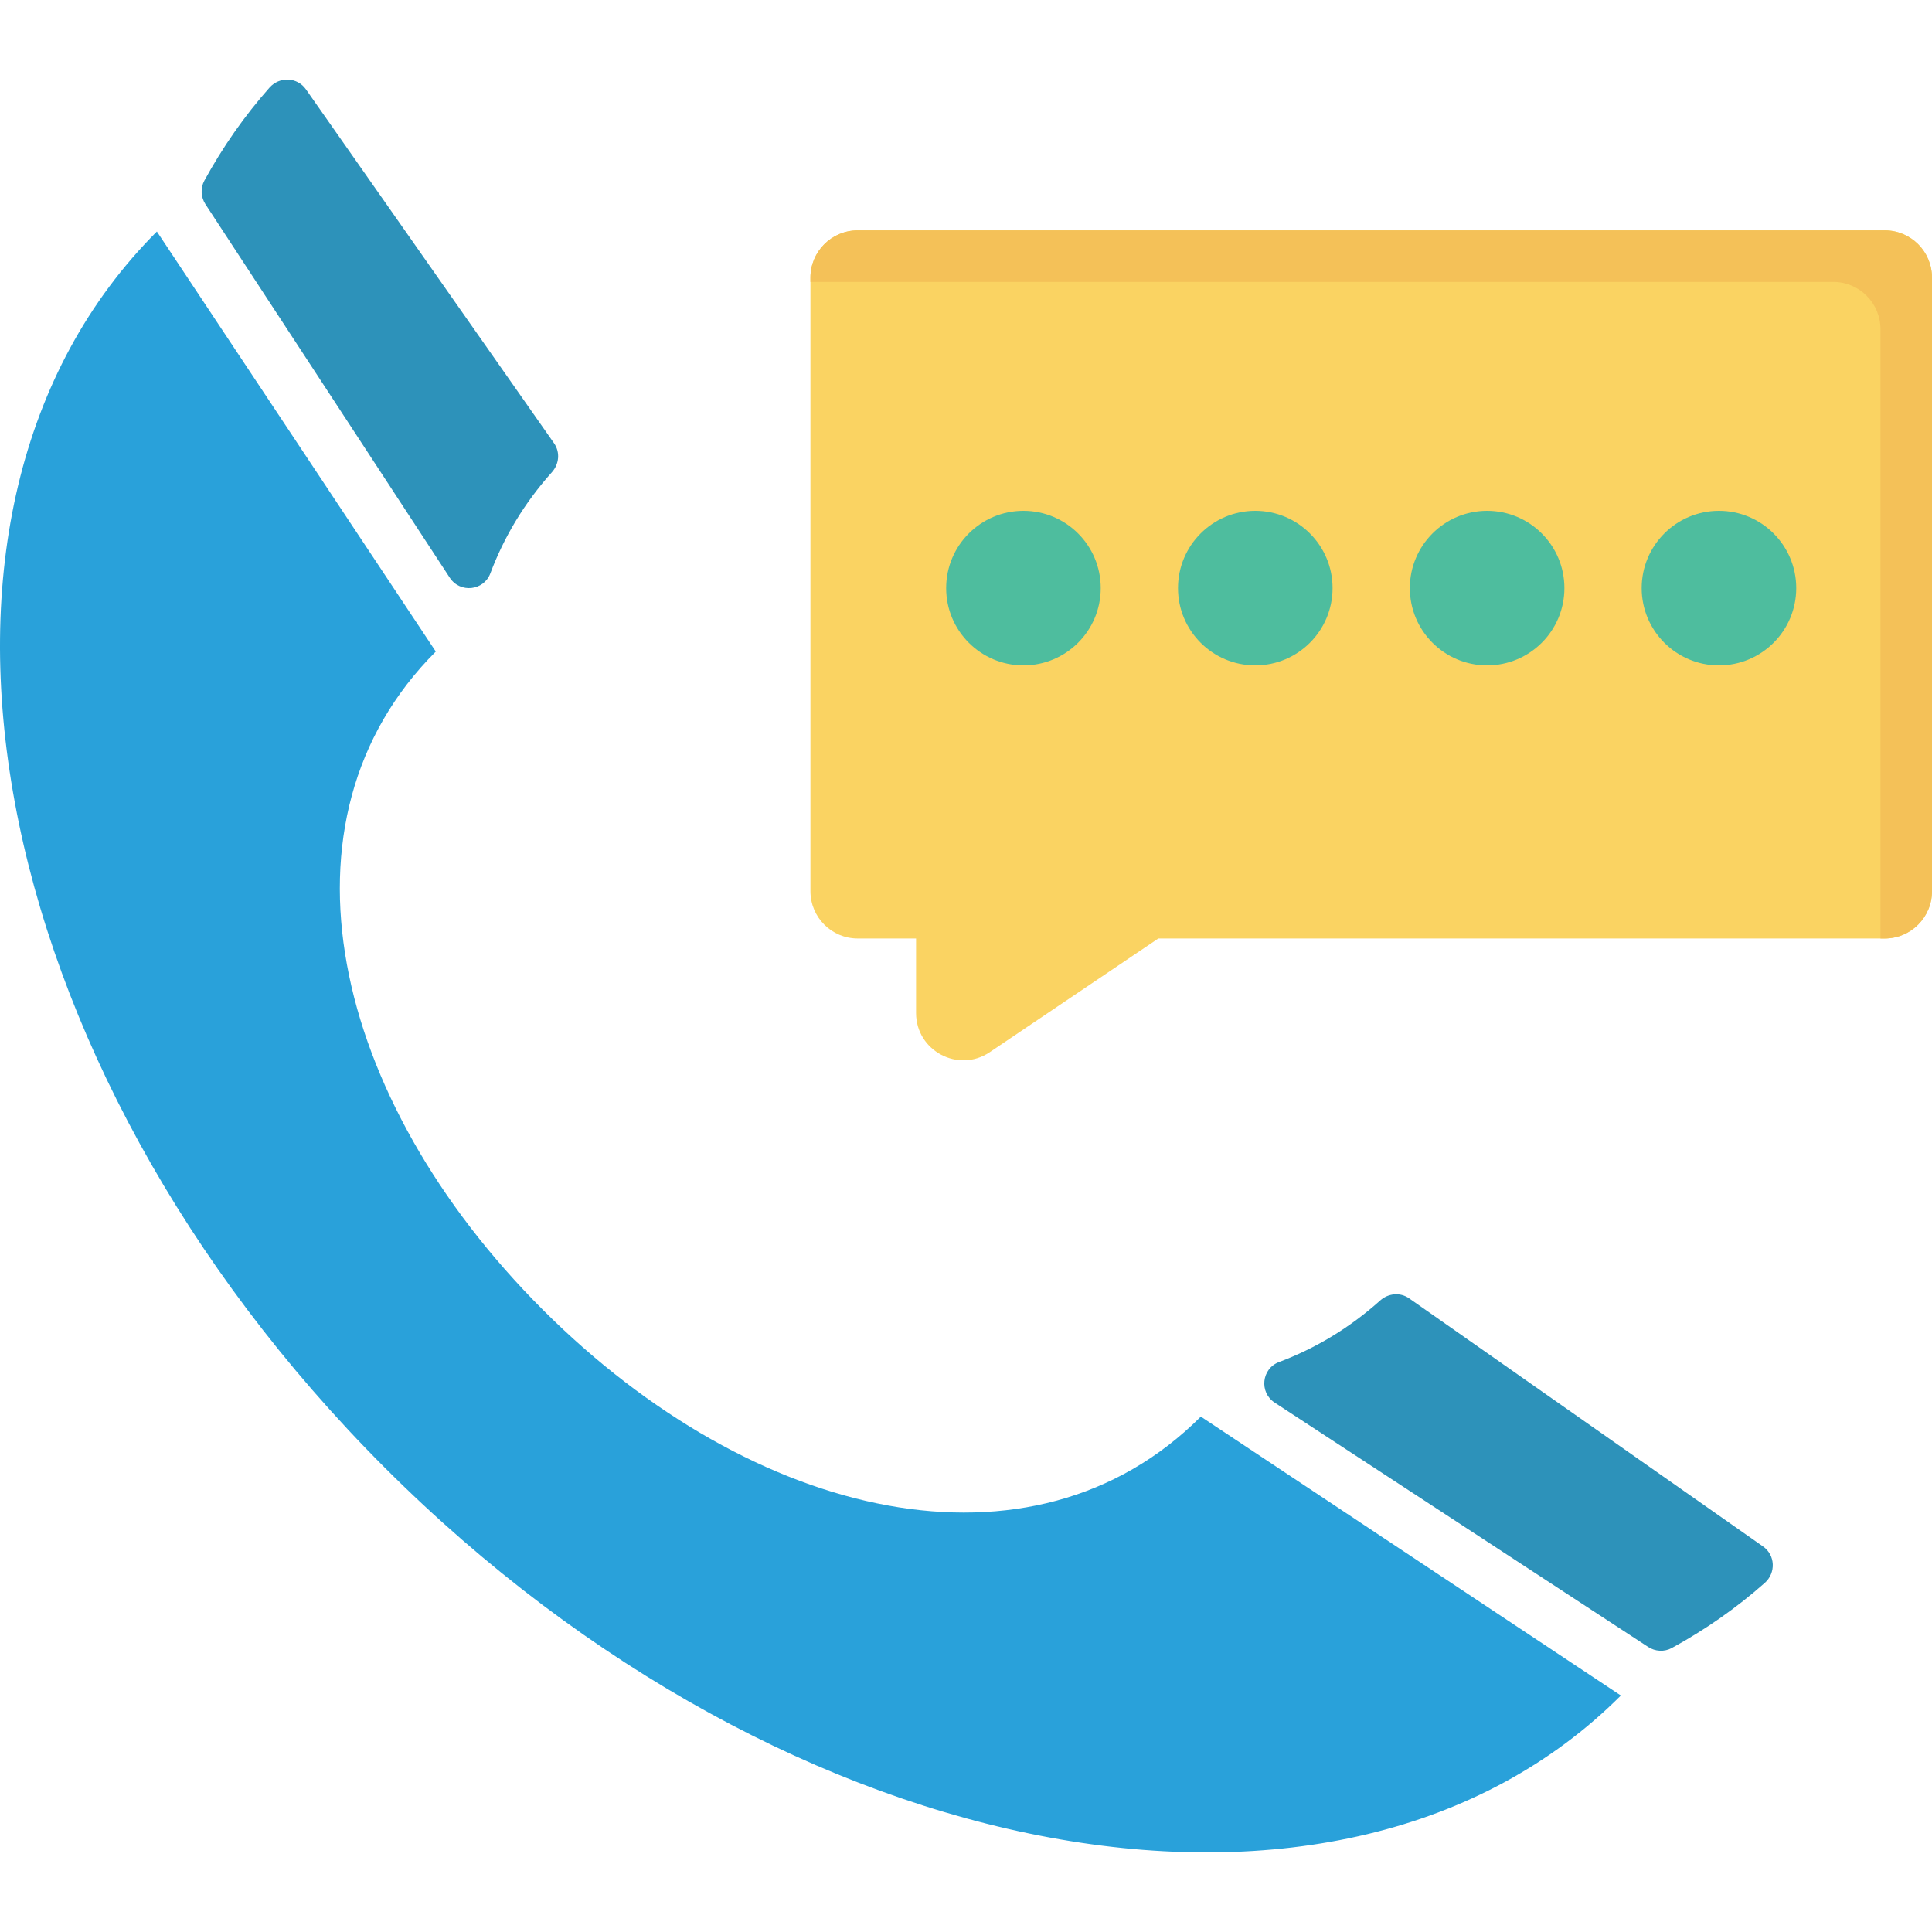 <?xml version="1.0" encoding="iso-8859-1"?>
<!-- Generator: Adobe Illustrator 19.0.0, SVG Export Plug-In . SVG Version: 6.00 Build 0)  -->
<svg version="1.1" id="Capa_1" xmlns="http://www.w3.org/2000/svg" xmlns:xlink="http://www.w3.org/1999/xlink" x="0px" y="0px"
	 viewBox="0 0 468.293 468.293" style="enable-background:new 0 0 468.293 468.293;" xml:space="preserve">
<path style="fill:#29A1DA;" d="M38.026,56.118C-29.459,123.603-4.73,257.747,93.26,355.737s232.134,122.72,299.619,55.235
	l-101.81-67.604c-40.792,40.792-108.311,25.287-159.518-25.921S64.837,198.721,105.63,157.929L38.026,56.118z"/>
<g>
	<path style="fill:#2D92BA;" d="M134.296,107.441l-60.14-85.783c-2.097-2.991-6.411-3.154-8.833-0.42
		c-6.137,6.927-11.377,14.478-15.782,22.532c-0.986,1.803-0.863,4.024,0.262,5.745l59.214,90.513c2.489,3.804,8.241,3.196,9.84-1.06
		c3.31-8.811,8.241-17.062,14.92-24.513C135.54,112.486,135.813,109.605,134.296,107.441z"/>
	<path style="fill:#2D92BA;" d="M341.556,314.702l85.783,60.14c2.991,2.097,3.154,6.412,0.42,8.833
		c-6.927,6.137-14.478,11.377-22.532,15.782c-1.803,0.987-4.024,0.863-5.745-0.262l-90.513-59.214
		c-3.804-2.489-3.196-8.241,1.06-9.84c8.811-3.31,17.062-8.241,24.513-14.919C336.511,313.458,339.393,313.185,341.556,314.702z"/>
</g>
<path style="fill:#FAD362;" d="M456.834,55.841H207.898c-6.328,0-11.459,5.13-11.459,11.459v148.717
	c0,6.328,5.13,11.459,11.459,11.459h14.145v18.057c0,9.18,10.255,14.633,17.866,9.5l40.859-27.557h176.065
	c6.328,0,11.459-5.13,11.459-11.459V67.299C468.293,60.971,463.162,55.841,456.834,55.841z"/>
<path style="fill:#F4C158;" d="M456.834,55.841H207.898c-6.328,0-11.459,5.13-11.459,11.459v1.029h247.907
	c6.329,0,11.459,5.13,11.459,11.459v147.688h1.029c6.328,0,11.459-5.13,11.459-11.459V67.299
	C468.293,60.97,463.162,55.841,456.834,55.841z"/>
<g>
	<circle style="fill:#4EBD9E;" cx="248.07" cy="142.548" r="18.732"/>
	<circle style="fill:#4EBD9E;" cx="304.265" cy="142.548" r="18.732"/>
	<circle style="fill:#4EBD9E;" cx="360.46" cy="142.548" r="18.732"/>
	<circle style="fill:#4EBD9E;" cx="416.656" cy="142.548" r="18.732"/>
</g>
<g>
</g>
<g>
</g>
<g>
</g>
<g>
</g>
<g>
</g>
<g>
</g>
<g>
</g>
<g>
</g>
<g>
</g>
<g>
</g>
<g>
</g>
<g>
</g>
<g>
</g>
<g>
</g>
<g>
</g>
</svg>
